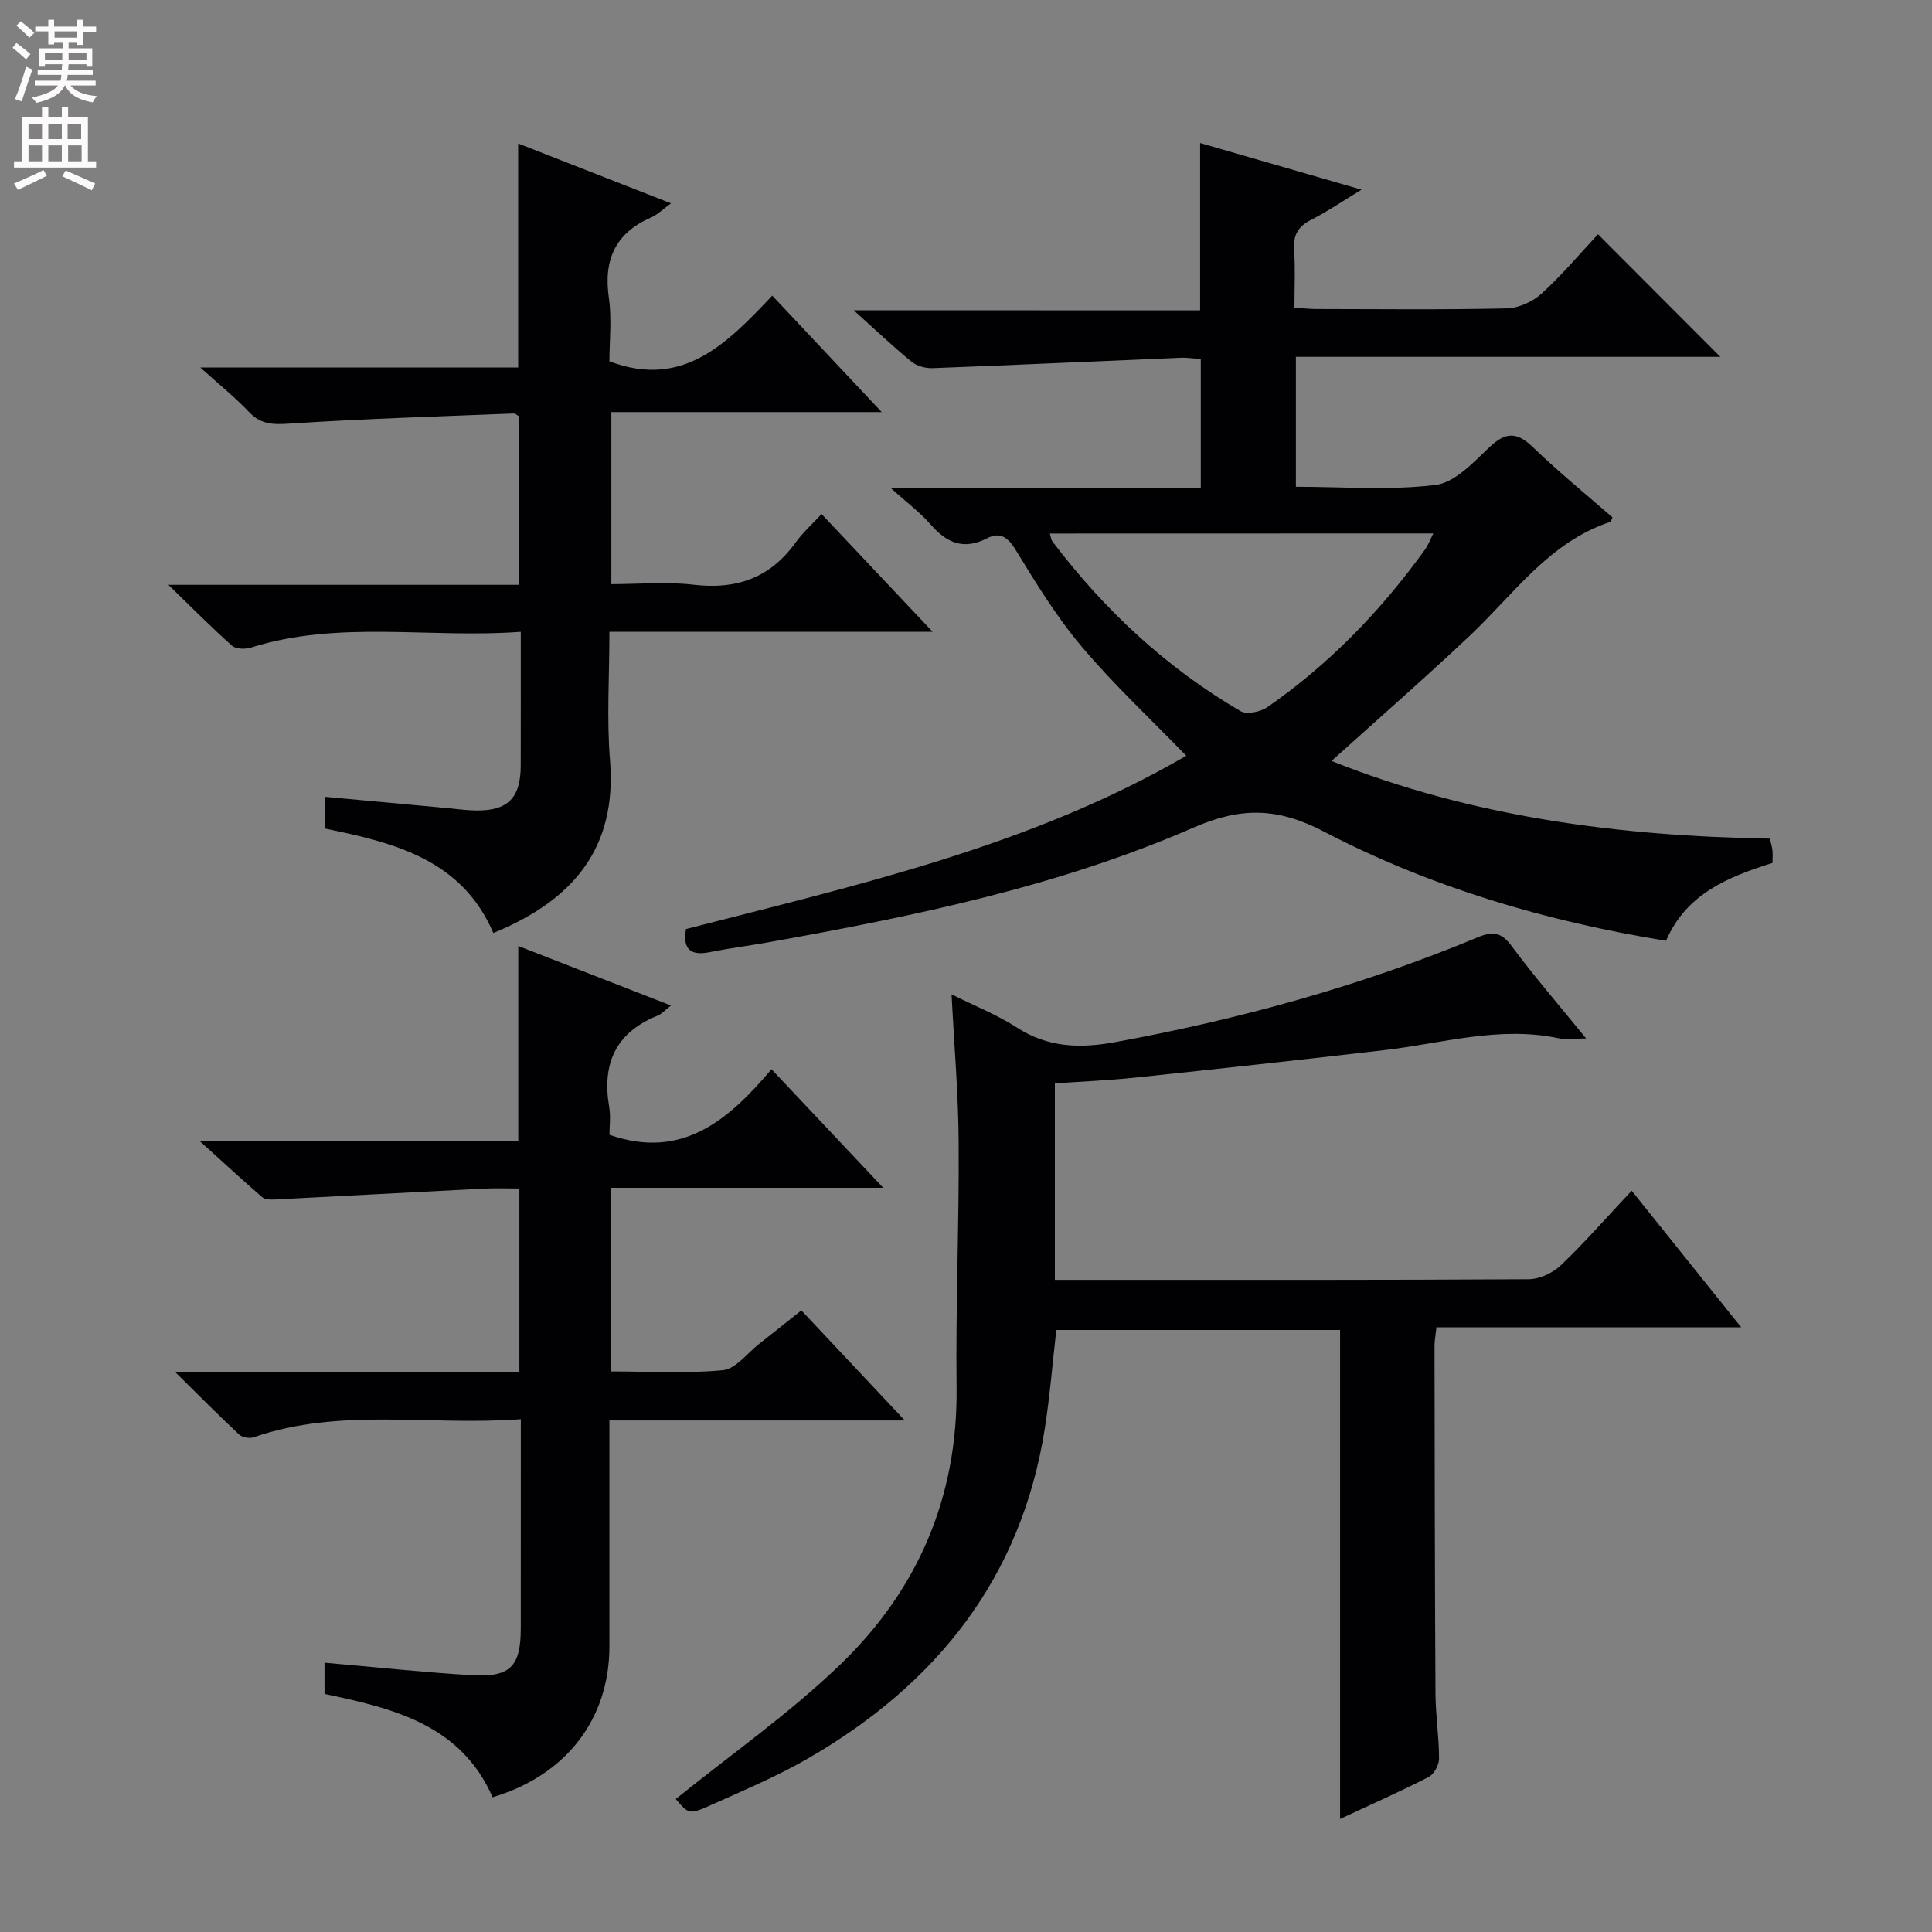 <svg enable-background="new 0 0 400 400" viewBox="0 0 400 400" xmlns="http://www.w3.org/2000/svg"><rect x="0" y="0" width="400" height="400" fill="#808080" stroke="none"/><g fill="#010103"><path d="m248.47 64.26c0-11.93 0-22.87 0-34.65 10.83 3.13 21.69 6.27 33.42 9.66-3.95 2.39-7.07 4.54-10.42 6.23-2.77 1.4-3.76 3.24-3.54 6.3.27 3.8.07 7.64.07 11.89 1.62.11 3.05.29 4.47.29 13.17.02 26.34.17 39.5-.13 2.47-.06 5.38-1.4 7.23-3.09 4.27-3.9 8.02-8.37 11.65-12.26 8.89 8.91 17.07 17.1 25.33 25.38-28.9 0-58.24 0-87.88 0v26.9c9.7 0 19.41.78 28.88-.37 4.02-.49 7.88-4.67 11.19-7.82 3.39-3.23 5.72-3.18 9.05.04 5.25 5.08 10.95 9.69 16.43 14.49-.21.43-.28.87-.47.93-12.68 4.21-19.98 14.99-29.1 23.59-9.29 8.76-18.91 17.16-28.6 25.91 29.08 11.61 59.5 15.56 90.75 16.08.2.89.45 1.64.53 2.41.09.81.02 1.64.02 2.62-9.18 2.9-17.82 6.34-22.05 16.12-24.78-4.01-48.64-11.05-70.81-22.6-9.58-4.99-17.12-5.16-27.08-.81-27.98 12.2-57.82 18.32-87.77 23.69-4.07.73-8.19 1.24-12.25 2.06-3.96.8-5.74-.48-4.99-4.77 35.51-9.13 71.5-17.2 103.57-35.88-7.48-7.72-15-14.72-21.59-22.53-5.22-6.18-9.52-13.2-13.76-20.14-1.64-2.69-3.29-3.69-5.87-2.36-4.86 2.5-8.37.98-11.71-2.86-2.16-2.49-4.88-4.5-8.16-7.46h64.1c0-9.22 0-17.78 0-26.78-1.33-.09-2.77-.33-4.2-.27-17.11.71-34.21 1.51-51.32 2.15-1.46.05-3.27-.43-4.37-1.33-3.86-3.16-7.48-6.61-11.97-10.65 24.44.02 48.05.02 71.72.02zm-31.11 46.2c.23.76.26 1.28.52 1.62 10.74 14.2 23.56 26.15 38.95 35.15 1.3.76 4.15.16 5.58-.83 12.81-8.9 23.52-19.97 32.61-32.61.69-.96 1.1-2.11 1.73-3.35-26.78.02-52.97.02-79.39.02z"/><path d="m197.01 205.87c4.79 2.39 9.44 4.23 13.56 6.89 6.48 4.17 13.11 4.33 20.43 2.98 25.72-4.73 50.8-11.62 74.95-21.68 3.15-1.31 4.88-1.06 7 1.79 4.66 6.27 9.79 12.2 15.44 19.15-2.4 0-4.12.29-5.72-.05-12.27-2.59-24.08 1.08-36.07 2.47-17.16 2-34.33 3.87-51.51 5.68-5.43.57-10.91.8-16.69 1.2v40.68h4.61c31.16 0 62.33.06 93.49-.13 2.27-.01 5.03-1.32 6.7-2.93 4.93-4.7 9.42-9.86 14.62-15.4 7.43 9.27 14.75 18.39 22.68 28.29-21.5 0-42.17 0-63.1 0-.18 1.65-.4 2.76-.4 3.87.04 24 .06 47.99.2 71.99.03 4.48.74 8.96.74 13.44 0 1.3-1.03 3.22-2.14 3.79-5.89 3.02-11.95 5.71-18.35 8.69 0-33.97 0-67.44 0-101.23-19.45 0-39.03 0-58.75 0-.79 6.83-1.33 13.74-2.41 20.56-4.88 30.8-22.38 52.71-48.79 68.03-6.44 3.74-13.38 6.65-20.19 9.72-4.66 2.1-4.73 1.93-7.4-1.2 11.45-9.26 23.65-17.78 34.21-27.99 15.94-15.41 24.2-34.6 23.93-57.24-.2-16.8.54-33.62.43-50.43-.04-10.1-.92-20.21-1.47-30.94z"/><path d="m107.83 293.83c-18.97 1.42-37.42-2.48-55.3 3.74-.87.3-2.39.03-3.04-.58-4.2-3.92-8.24-8.01-13.27-12.97h71.31c0-12.73 0-24.98 0-37.95-2.53 0-4.96-.1-7.38.02-14.42.73-28.83 1.52-43.25 2.25-.88.04-2.03.03-2.61-.47-4.11-3.56-8.1-7.25-12.99-11.67h66c0-13.51 0-26.56 0-40.34 10.38 4.05 20.77 8.09 31.61 12.32-1.23.96-1.91 1.76-2.77 2.1-8.71 3.5-11.55 9.99-10.01 18.94.33 1.93.05 3.96.05 5.73 15.01 5.25 24.66-3.04 33.55-13.58 7.86 8.34 15.12 16.04 23.14 24.55-19.33 0-37.67 0-56.35 0v38.02c7.69 0 15.49.48 23.16-.26 2.66-.26 5.04-3.53 7.51-5.46 2.75-2.15 5.47-4.34 8.72-6.92 6.86 7.3 13.7 14.57 21.42 22.79-21.1 0-40.82 0-61.16 0v15.31 31.49c-.01 15.01-8.94 26.67-24.18 31.21-6.56-14.99-20.5-18.41-34.8-21.39 0-2.21 0-4.3 0-6.47 10.31.9 20.35 1.98 30.42 2.59 8.05.48 10.2-1.81 10.21-9.7.01-14.14.01-28.27.01-43.3z"/><path d="m107.28 29.71c10.43 4.08 20.71 8.11 31.64 12.39-1.78 1.29-2.83 2.37-4.11 2.92-7.42 3.23-9.89 8.77-8.75 16.67.63 4.39.11 8.95.11 13.12 15.35 5.79 24.45-3.85 33.72-13.6 7.54 8.02 14.62 15.56 22.66 24.11-19.48 0-37.53 0-55.98 0v35.62c5.58 0 11.39-.54 17.05.12 8.88 1.05 15.85-1.42 21.11-8.75 1.44-2.01 3.34-3.69 5.36-5.89 7.67 8.13 14.93 15.82 23.01 24.39-22.79 0-44.59 0-66.93 0 0 9.3-.58 17.97.12 26.53 1.5 18.32-7.69 29.08-24.15 35.83-6.45-15.07-20.26-18.68-34.85-21.62 0-2 0-4.07 0-6.58 8.47.78 16.84 1.56 25.21 2.33 1.99.18 3.97.47 5.96.5 6.65.12 9.34-2.56 9.35-9.3.02-8.96.01-17.92.01-27.69-18.93 1.41-37.59-2.48-55.85 3.26-1.18.37-3.11.35-3.92-.37-4.19-3.71-8.12-7.71-13.19-12.62h72.59c0-11.9 0-23.31 0-34.88-.28-.15-.71-.6-1.12-.59-15.43.62-30.88 1.08-46.29 2.09-3.43.23-5.99.24-8.48-2.39-2.85-3.01-6.11-5.63-10.08-9.22h65.8c0-15.76 0-30.8 0-46.38z"/></g><path d="m2.6 9.9.8-1c.9.7 1.9 1.4 2.9 2.3l-.9 1.1c-1.1-1-2-1.8-2.8-2.4zm.5 10.6c.9-2.1 1.6-4.3 2.3-6.7.4.2.8.4 1.3.6-.7 2.1-1.5 4.3-2.2 6.6zm.3-15.2.9-.9c1 .8 2 1.6 2.8 2.4l-1 1c-.9-.9-1.8-1.7-2.7-2.5zm12.6-1.2h1.2v1.4h2.7v1.1h-2.7v2.7h-1.2v-.6h-1.8v1.3h4.9v3.8h-1.2v-.5h-3.7c0 .4-.1.9-.1 1.2h5.1v1h-5.2c0 .5-.1.9-.2 1.2h6v1h-5.2c1.1 1.3 2.9 2 5.5 2.2-.4.4-.7.8-.9 1.3-2.9-.5-4.8-1.6-5.7-3.5h-.1c-.8 1.7-2.7 2.9-5.9 3.6-.2-.4-.6-.8-.9-1.1 2.8-.6 4.6-1.4 5.4-2.5h-4.8v-1h5.3c.1-.3.2-.7.2-1.2h-4.9v-1h5c0-.4 0-.8.1-1.2h-3.6v.5h-1.2v-3.8h4.9v-1.3h-1.8v.5h-1.2v-2.7h-2.7v-1h2.7v-1.4h1.2v1.4h4.8zm-6.7 8.3h3.6c0-.4 0-.9 0-1.4h-3.6zm1.9-4.6h4.8v-1.3h-4.7v1.3zm6.7 3.2h-3.7v1.4h3.7z" fill="#fcfafa"/><path d="m8.7 22.1h1.3v2.2h2.8v-2.2h1.3v2.2h4.1v9.1h1.7v1.3h-17v-1.3h1.7v-9.1h4.1zm.3 13.1.7 1.2c-1.8.9-3.8 1.9-6 2.9-.2-.4-.5-.8-.8-1.3 2.3-1 4.4-1.9 6.1-2.8zm-3.1-6.4h2.8v-3.2h-2.8zm0 4.6h2.8v-3.3h-2.8zm4.1-4.6h2.8v-3.2h-2.8zm0 4.6h2.8v-3.3h-2.8zm3.6 1.9c2.1.9 4.1 1.8 6.1 2.7l-.7 1.4c-2.2-1.1-4.2-2-6.1-2.9zm3.2-9.7h-2.8v3.2h2.8zm-2.7 7.8h2.8v-3.3h-2.8z" fill="#fcfafa"/></svg>